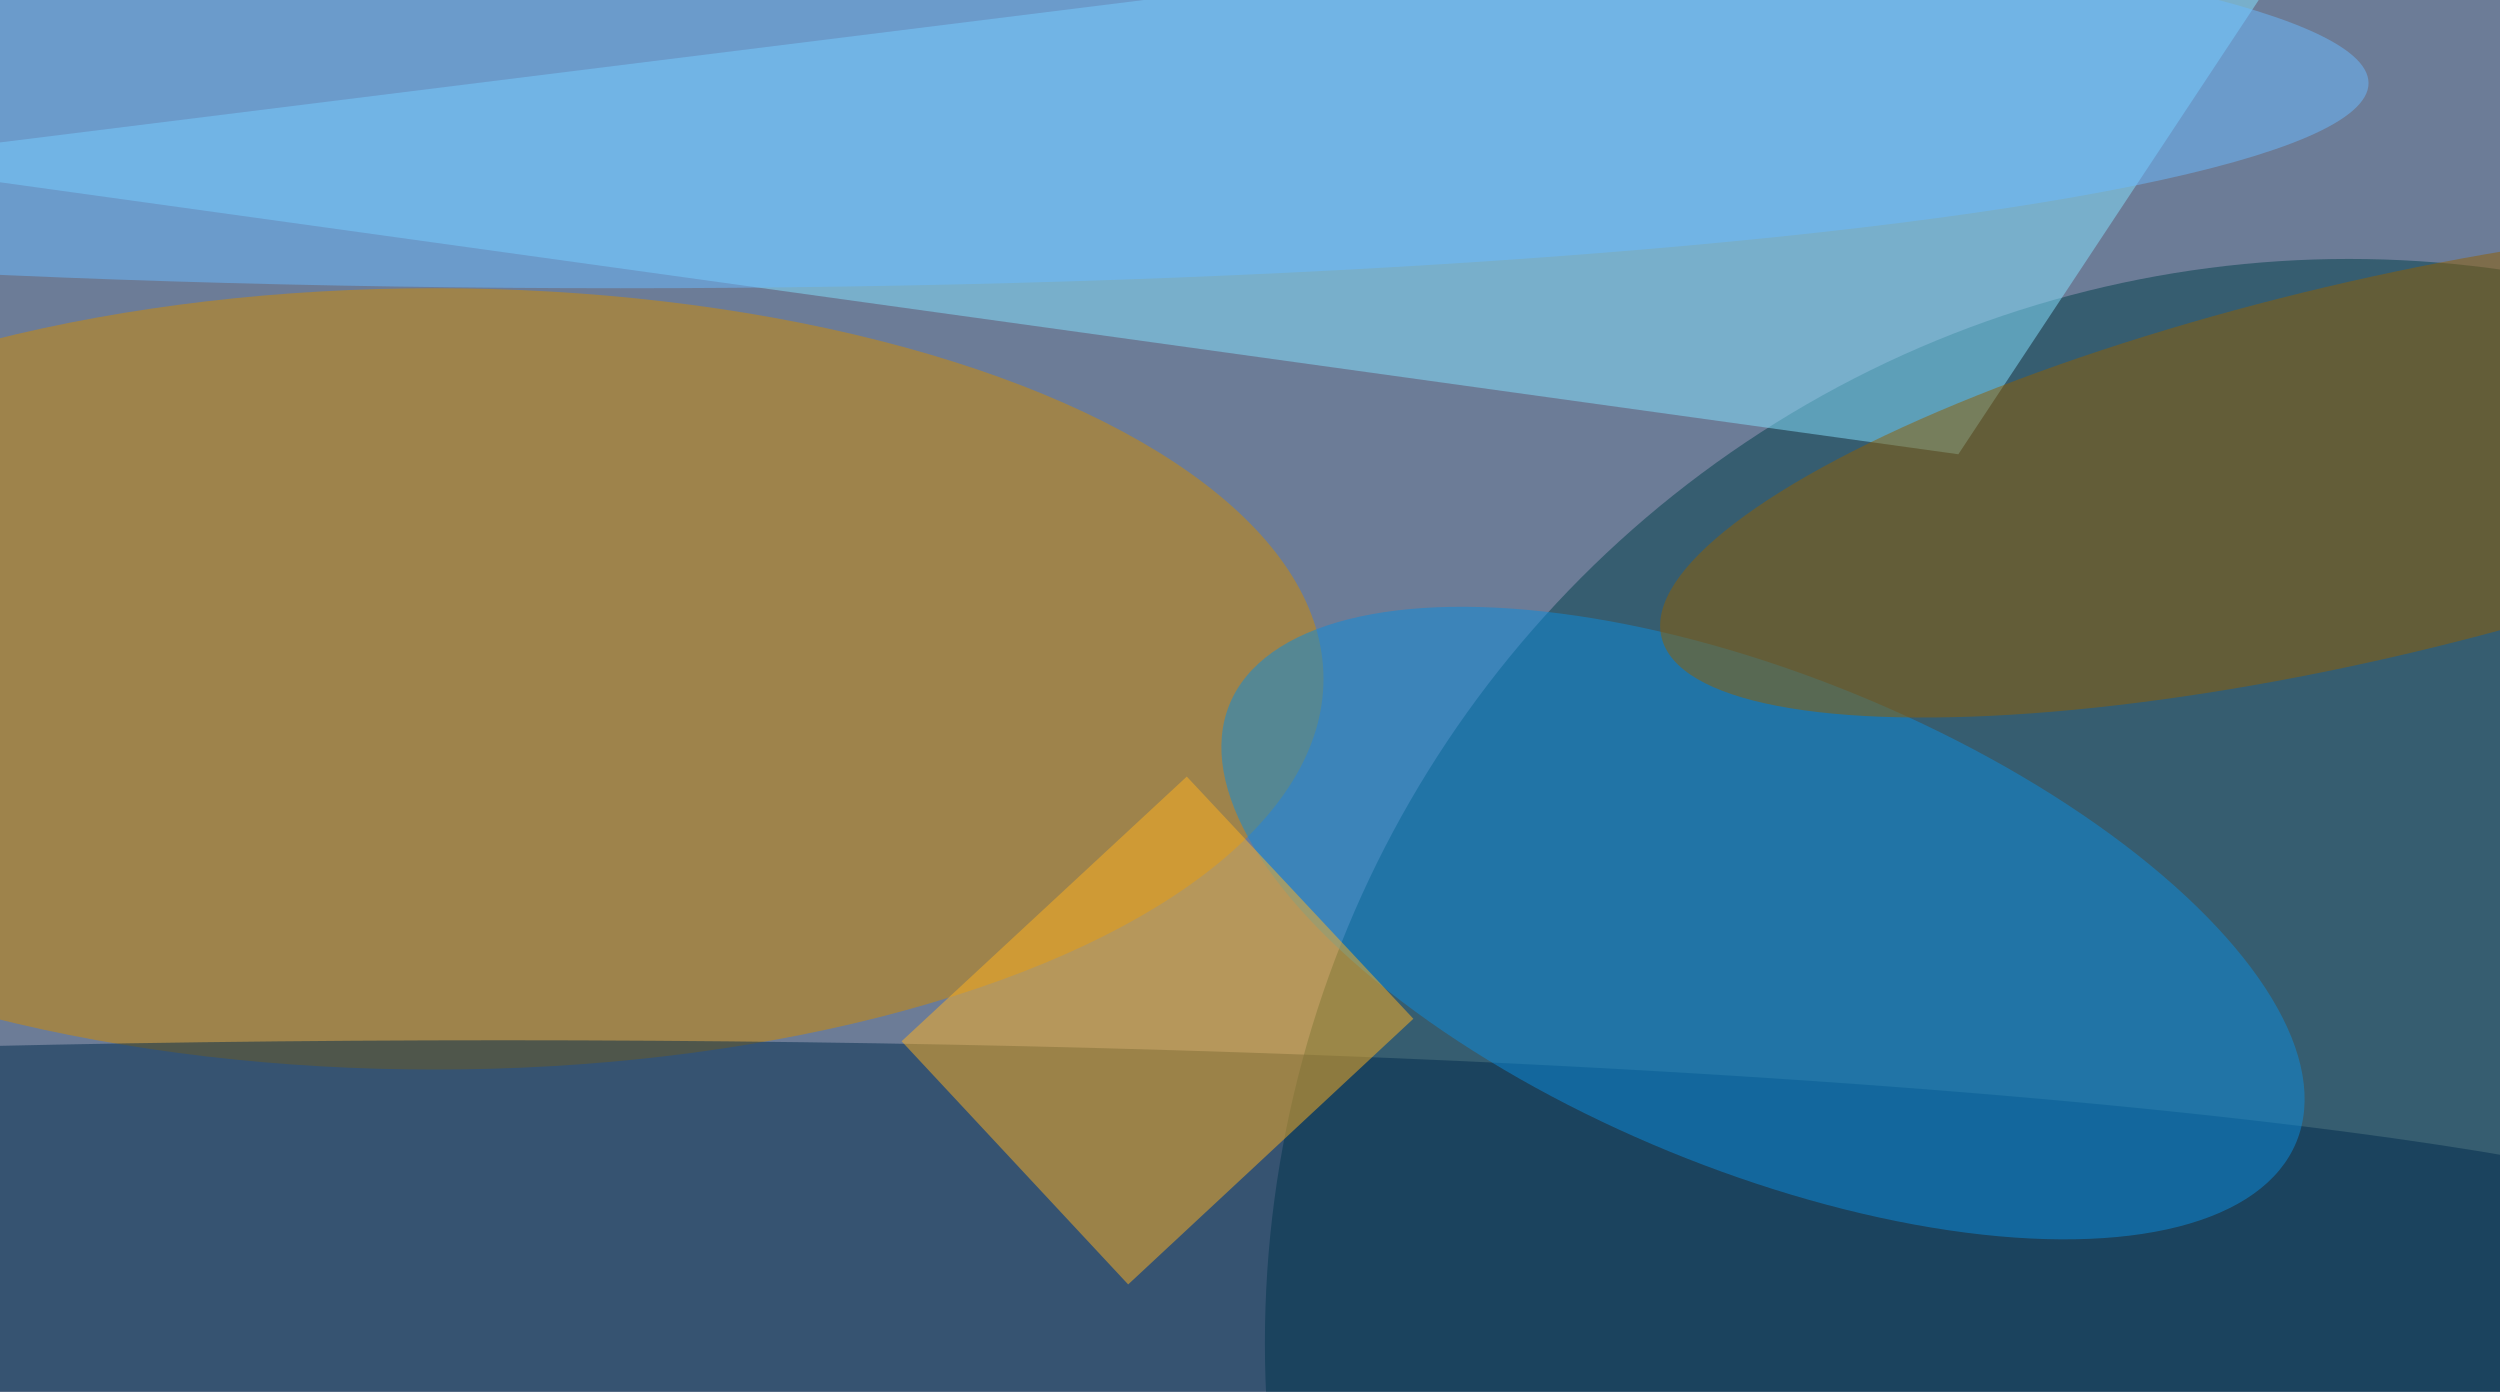 <svg xmlns="http://www.w3.org/2000/svg" width="300" height="167"><g filter="blur(12px)"><rect width="200%" height="200%" x="-50%" y="-50%" fill="#6c7c97"/><rect width="100%" height="100%" fill="#6c7c97"/><g fill-opacity=".5" transform="translate(.6 .6)scale(1.172)"><ellipse cx="44" cy="69" fill="#d08a00" rx="91" ry="40"/><circle cx="240" cy="137" r="111" fill="#003e4b"/><ellipse cx="51" cy="130" fill="#002b4d" rx="238" ry="24"/><path fill="#84e3ff" d="M200 46-16 16l257-32z"/><circle r="1" fill="#0d8cdc" transform="matrix(54.619 22.401 -9.591 23.386 180 94)"/><circle r="1" fill="#905e00" transform="matrix(72.397 -17.114 4.423 18.709 242 47.6)"/><path fill="#ffb220" d="m121 79 23.2 24.8L115 131l-23.2-24.9z"/><ellipse cx="63" cy="8" fill="#6bbaff" rx="179" ry="21"/></g></g></svg>
